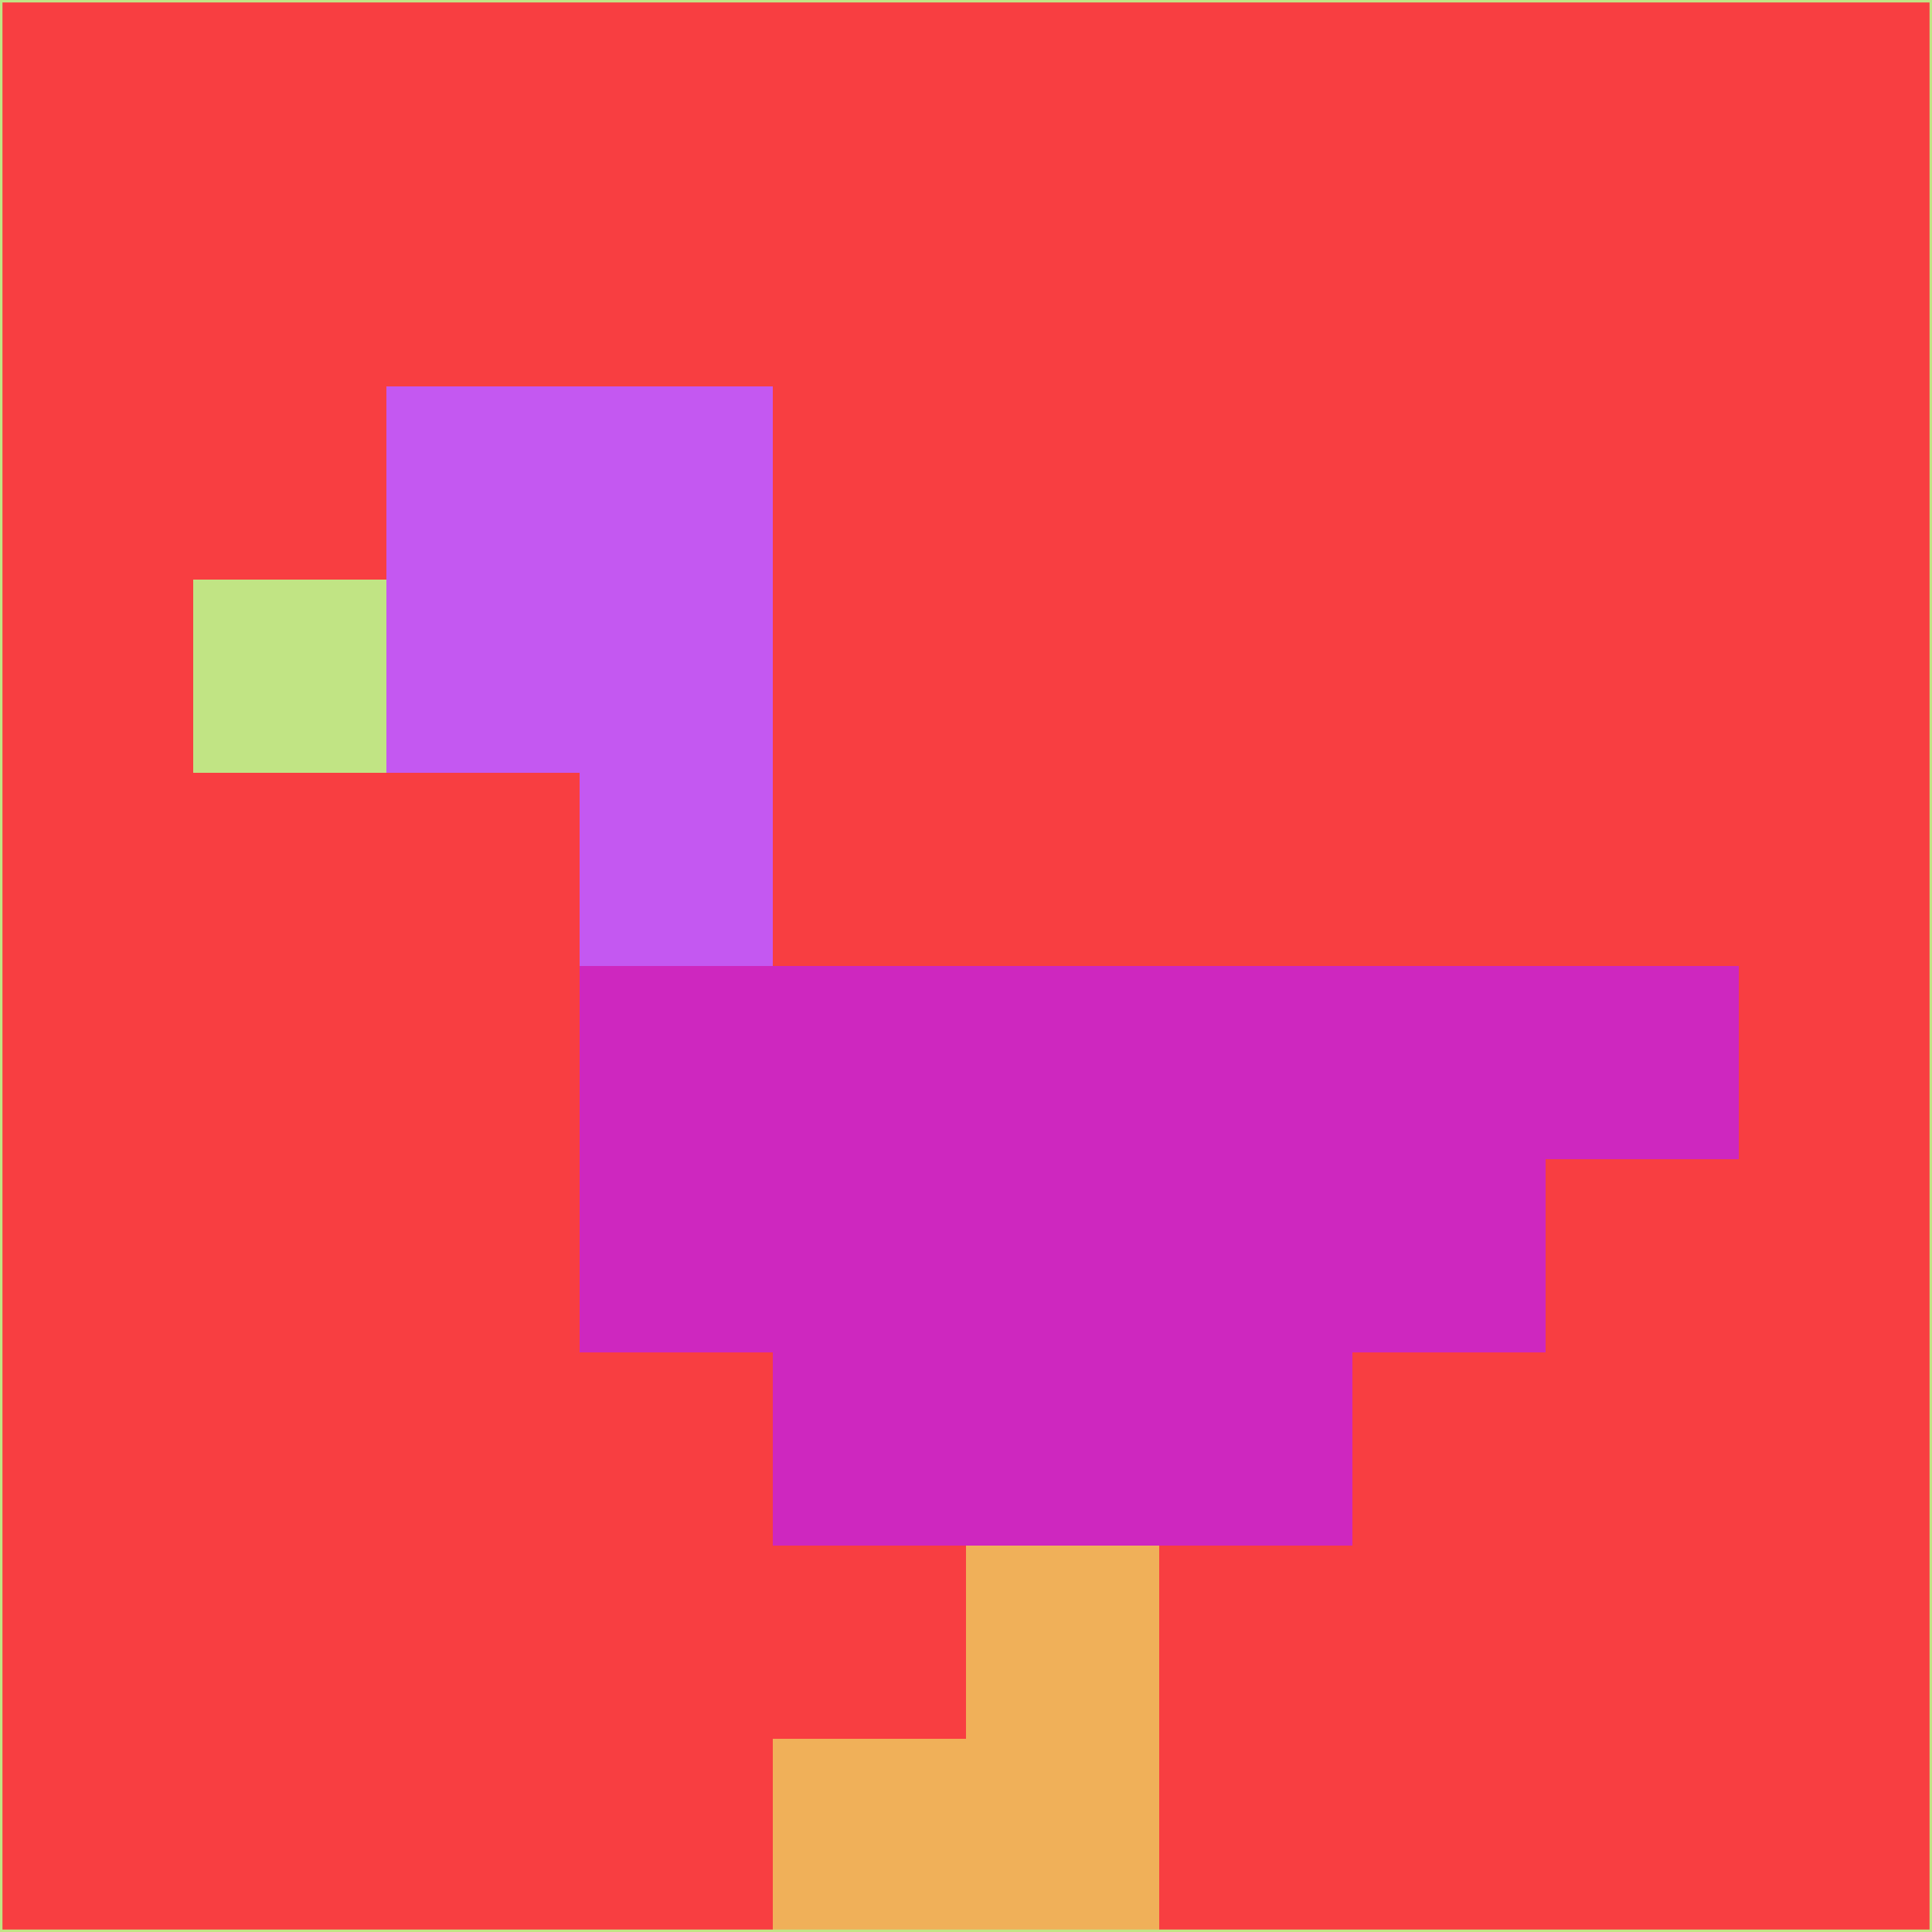 <svg xmlns="http://www.w3.org/2000/svg" version="1.1" width="785" height="785">
  <title>'goose-pfp-694263' by Dmitri Cherniak (Cyberpunk Edition)</title>
  <desc>
    seed=129715
    backgroundColor=#f83e41
    padding=20
    innerPadding=0
    timeout=500
    dimension=1
    border=false
    Save=function(){return n.handleSave()}
    frame=12

    Rendered at 2024-09-15T22:37:00.816Z
    Generated in 1ms
    Modified for Cyberpunk theme with new color scheme
  </desc>
  <defs/>
  <rect width="100%" height="100%" fill="#f83e41"/>
  <g>
    <g id="0-0">
      <rect x="0" y="0" height="785" width="785" fill="#f83e41"/>
      <g>
        <!-- Neon blue -->
        <rect id="0-0-2-2-2-2" x="157" y="157" width="157" height="157" fill="#c458f1"/>
        <rect id="0-0-3-2-1-4" x="235.5" y="157" width="78.5" height="314" fill="#c458f1"/>
        <!-- Electric purple -->
        <rect id="0-0-4-5-5-1" x="314" y="392.5" width="392.5" height="78.5" fill="#ce27bf"/>
        <rect id="0-0-3-5-5-2" x="235.5" y="392.5" width="392.5" height="157" fill="#ce27bf"/>
        <rect id="0-0-4-5-3-3" x="314" y="392.5" width="235.5" height="235.5" fill="#ce27bf"/>
        <!-- Neon pink -->
        <rect id="0-0-1-3-1-1" x="78.5" y="235.5" width="78.5" height="78.5" fill="#c1e484"/>
        <!-- Cyber yellow -->
        <rect id="0-0-5-8-1-2" x="392.5" y="628" width="78.5" height="157" fill="#f0b059"/>
        <rect id="0-0-4-9-2-1" x="314" y="706.5" width="157" height="78.5" fill="#f0b059"/>
      </g>
      <rect x="0" y="0" stroke="#c1e484" stroke-width="2" height="785" width="785" fill="none"/>
    </g>
  </g>
  <script xmlns=""/>
</svg>